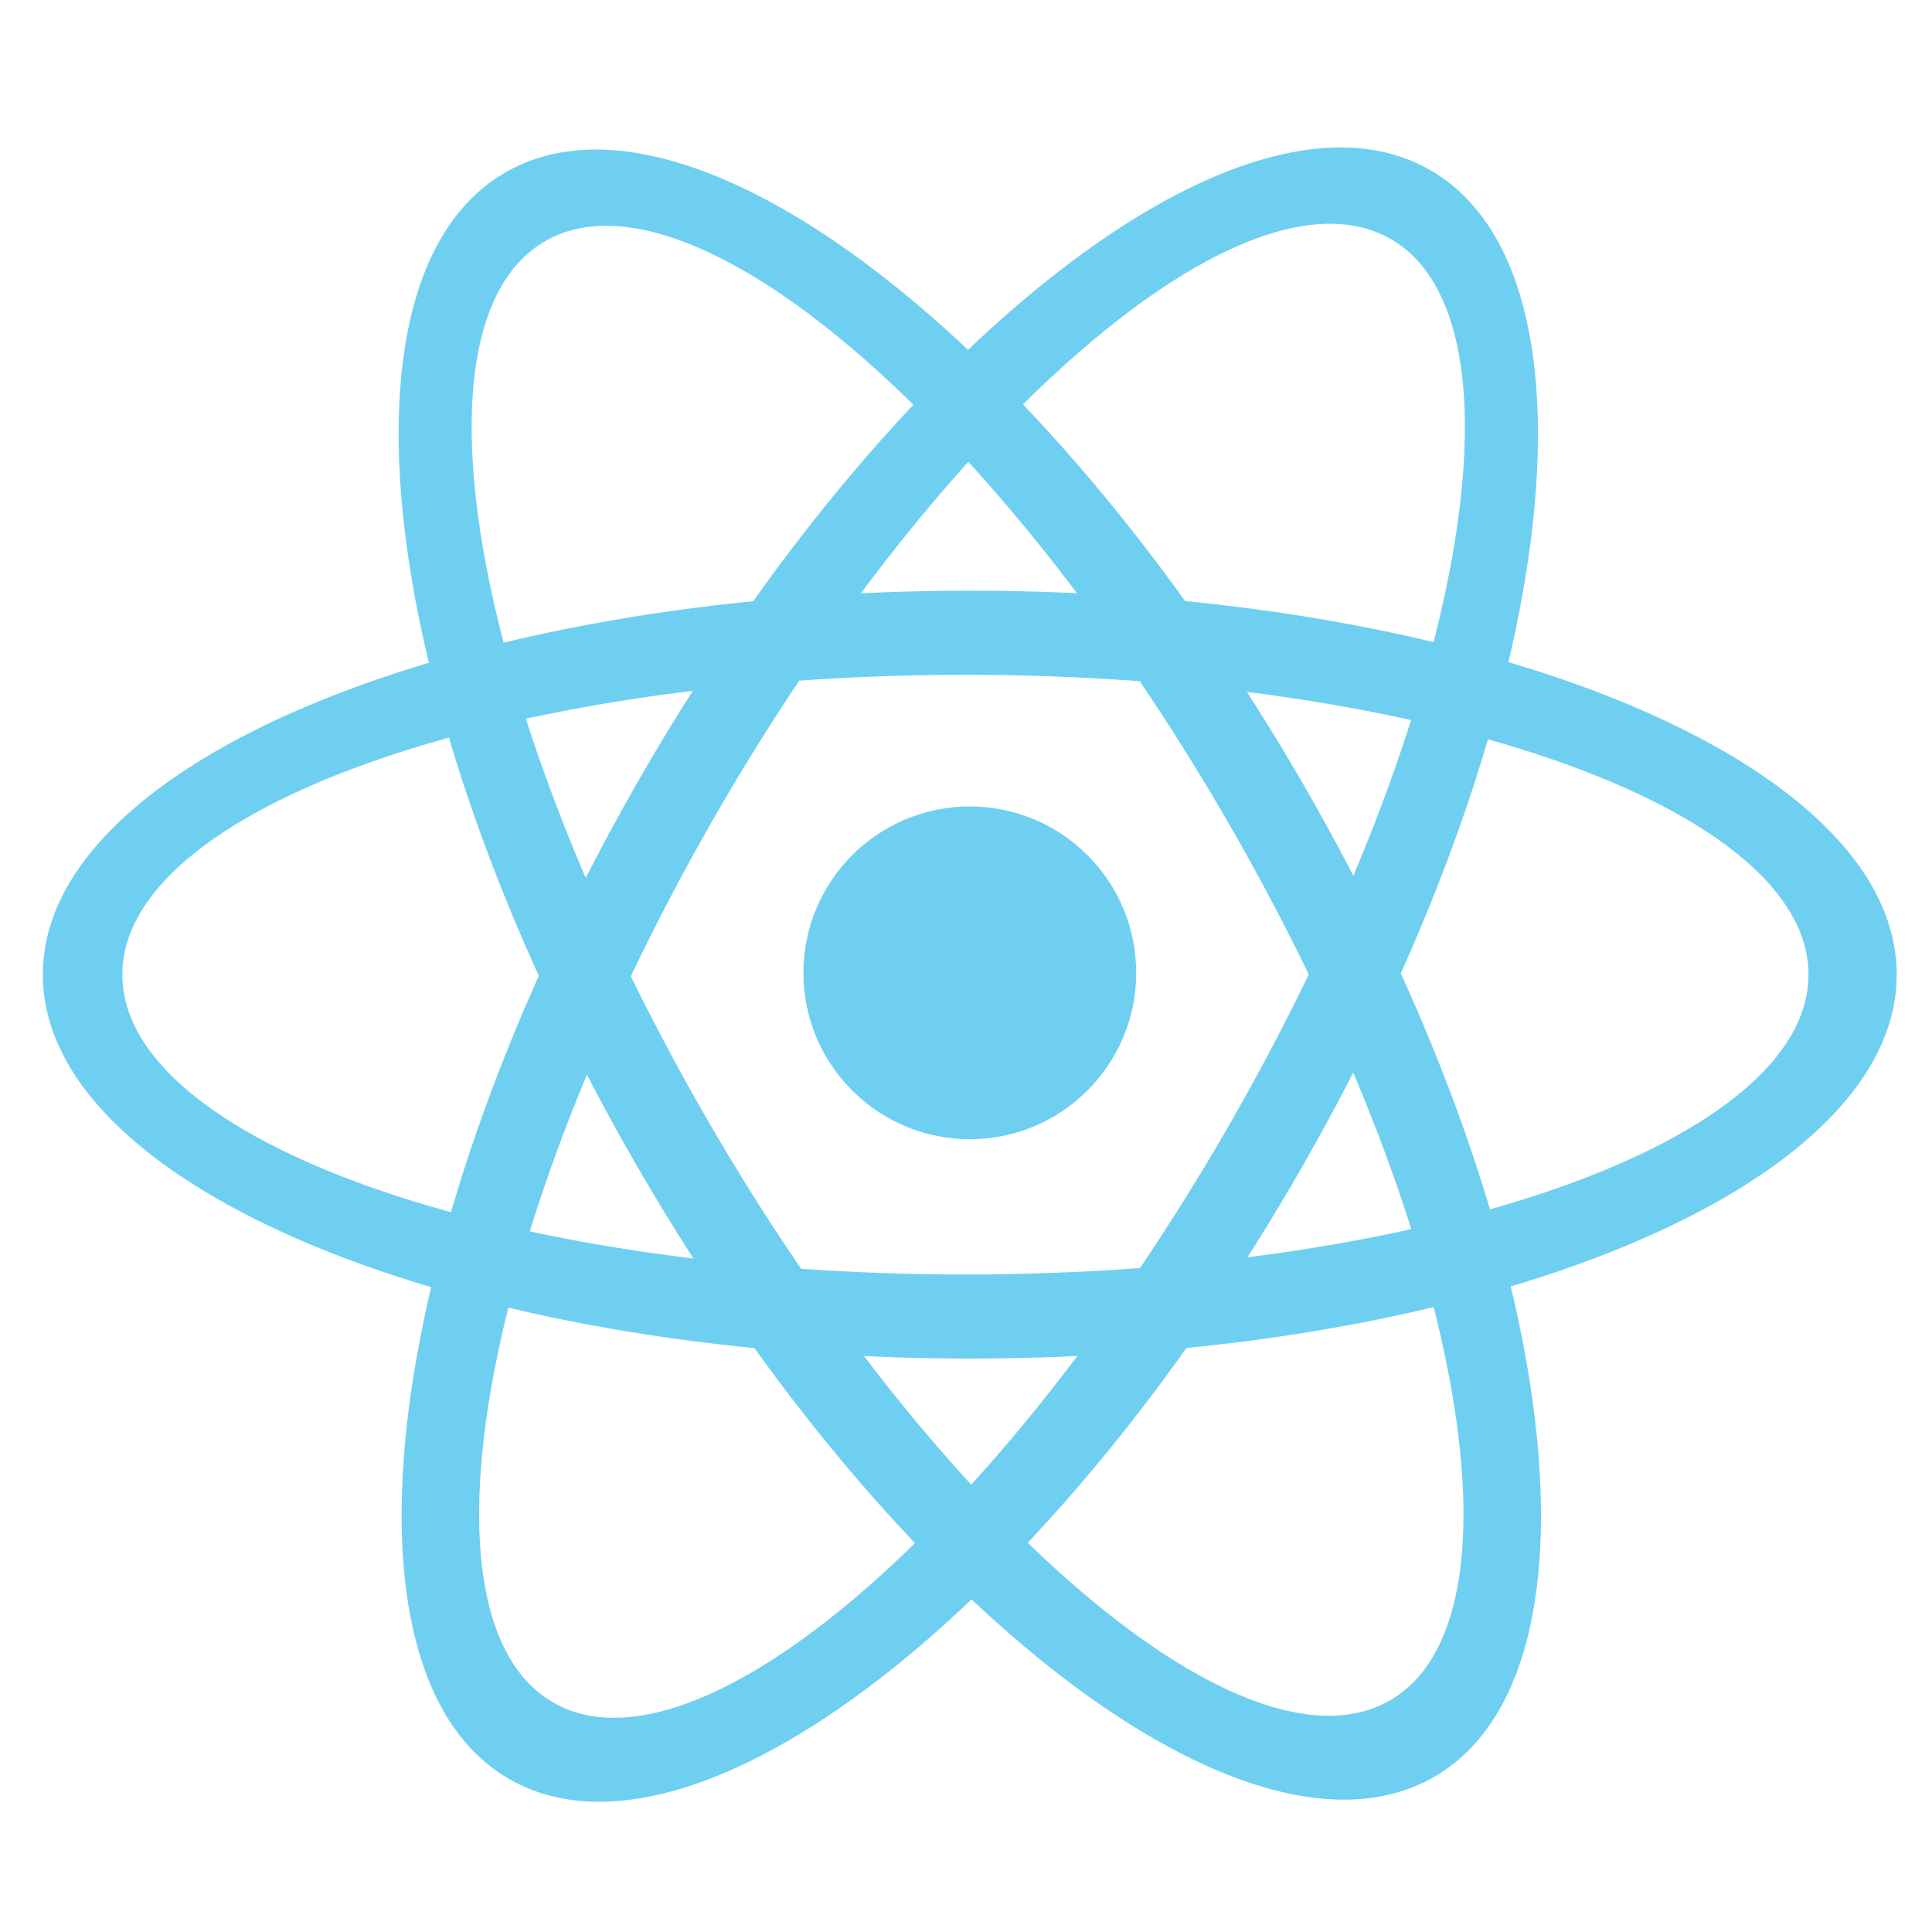 <svg xmlns="http://www.w3.org/2000/svg" xmlns:xlink="http://www.w3.org/1999/xlink" version="1.1" id="Layer_1" x="0px" y="0px" width="75px" height="75px" viewBox="0 0 75 75" enable-background="new 0 0 75 75" xml:space="preserve">
<circle fill="#6FCFF0" cx="37.648" cy="37.765" r="6.459"/>
<path fill="#6FCFF0" d="M37.647,22.93c-19.874,0-35.984,6.673-35.984,14.904c0,8.233,16.11,14.905,35.984,14.905  s35.983-6.672,35.983-14.905C73.631,29.604,57.521,22.93,37.647,22.93z M37.477,49.475c-18.076,0-32.728-5.212-32.728-11.64  c0-6.428,14.652-11.639,32.728-11.639s32.729,5.211,32.729,11.639C70.205,44.263,55.553,49.475,37.477,49.475z"/>
<path fill="#6FCFF0" d="M50.547,30.365C40.584,13.167,26.735,2.572,19.613,6.697c-7.124,4.125-4.823,21.41,5.137,38.609  c9.96,17.194,23.809,27.792,30.934,23.666C62.805,64.847,60.506,47.562,50.547,30.365z M27.49,43.521  c-9.06-15.643-11.895-30.934-6.332-34.156c5.563-3.221,17.416,6.846,26.476,22.488c9.059,15.641,11.893,30.933,6.33,34.153  C48.402,69.229,36.548,59.161,27.49,43.521z"/>
<path fill="#6FCFF0" d="M50.586,45.233c9.865-17.253,12.068-34.551,4.922-38.637c-7.145-4.086-20.935,6.587-30.8,23.841  c-9.863,17.252-12.067,34.55-4.921,38.636C26.933,73.159,40.723,62.484,50.586,45.233z M27.627,31.91  C36.6,16.217,48.396,6.083,53.979,9.274c5.578,3.191,2.832,18.497-6.143,34.19c-8.969,15.691-20.767,25.824-26.348,22.634  C15.908,62.906,18.656,47.6,27.627,31.91z"/>
</svg>